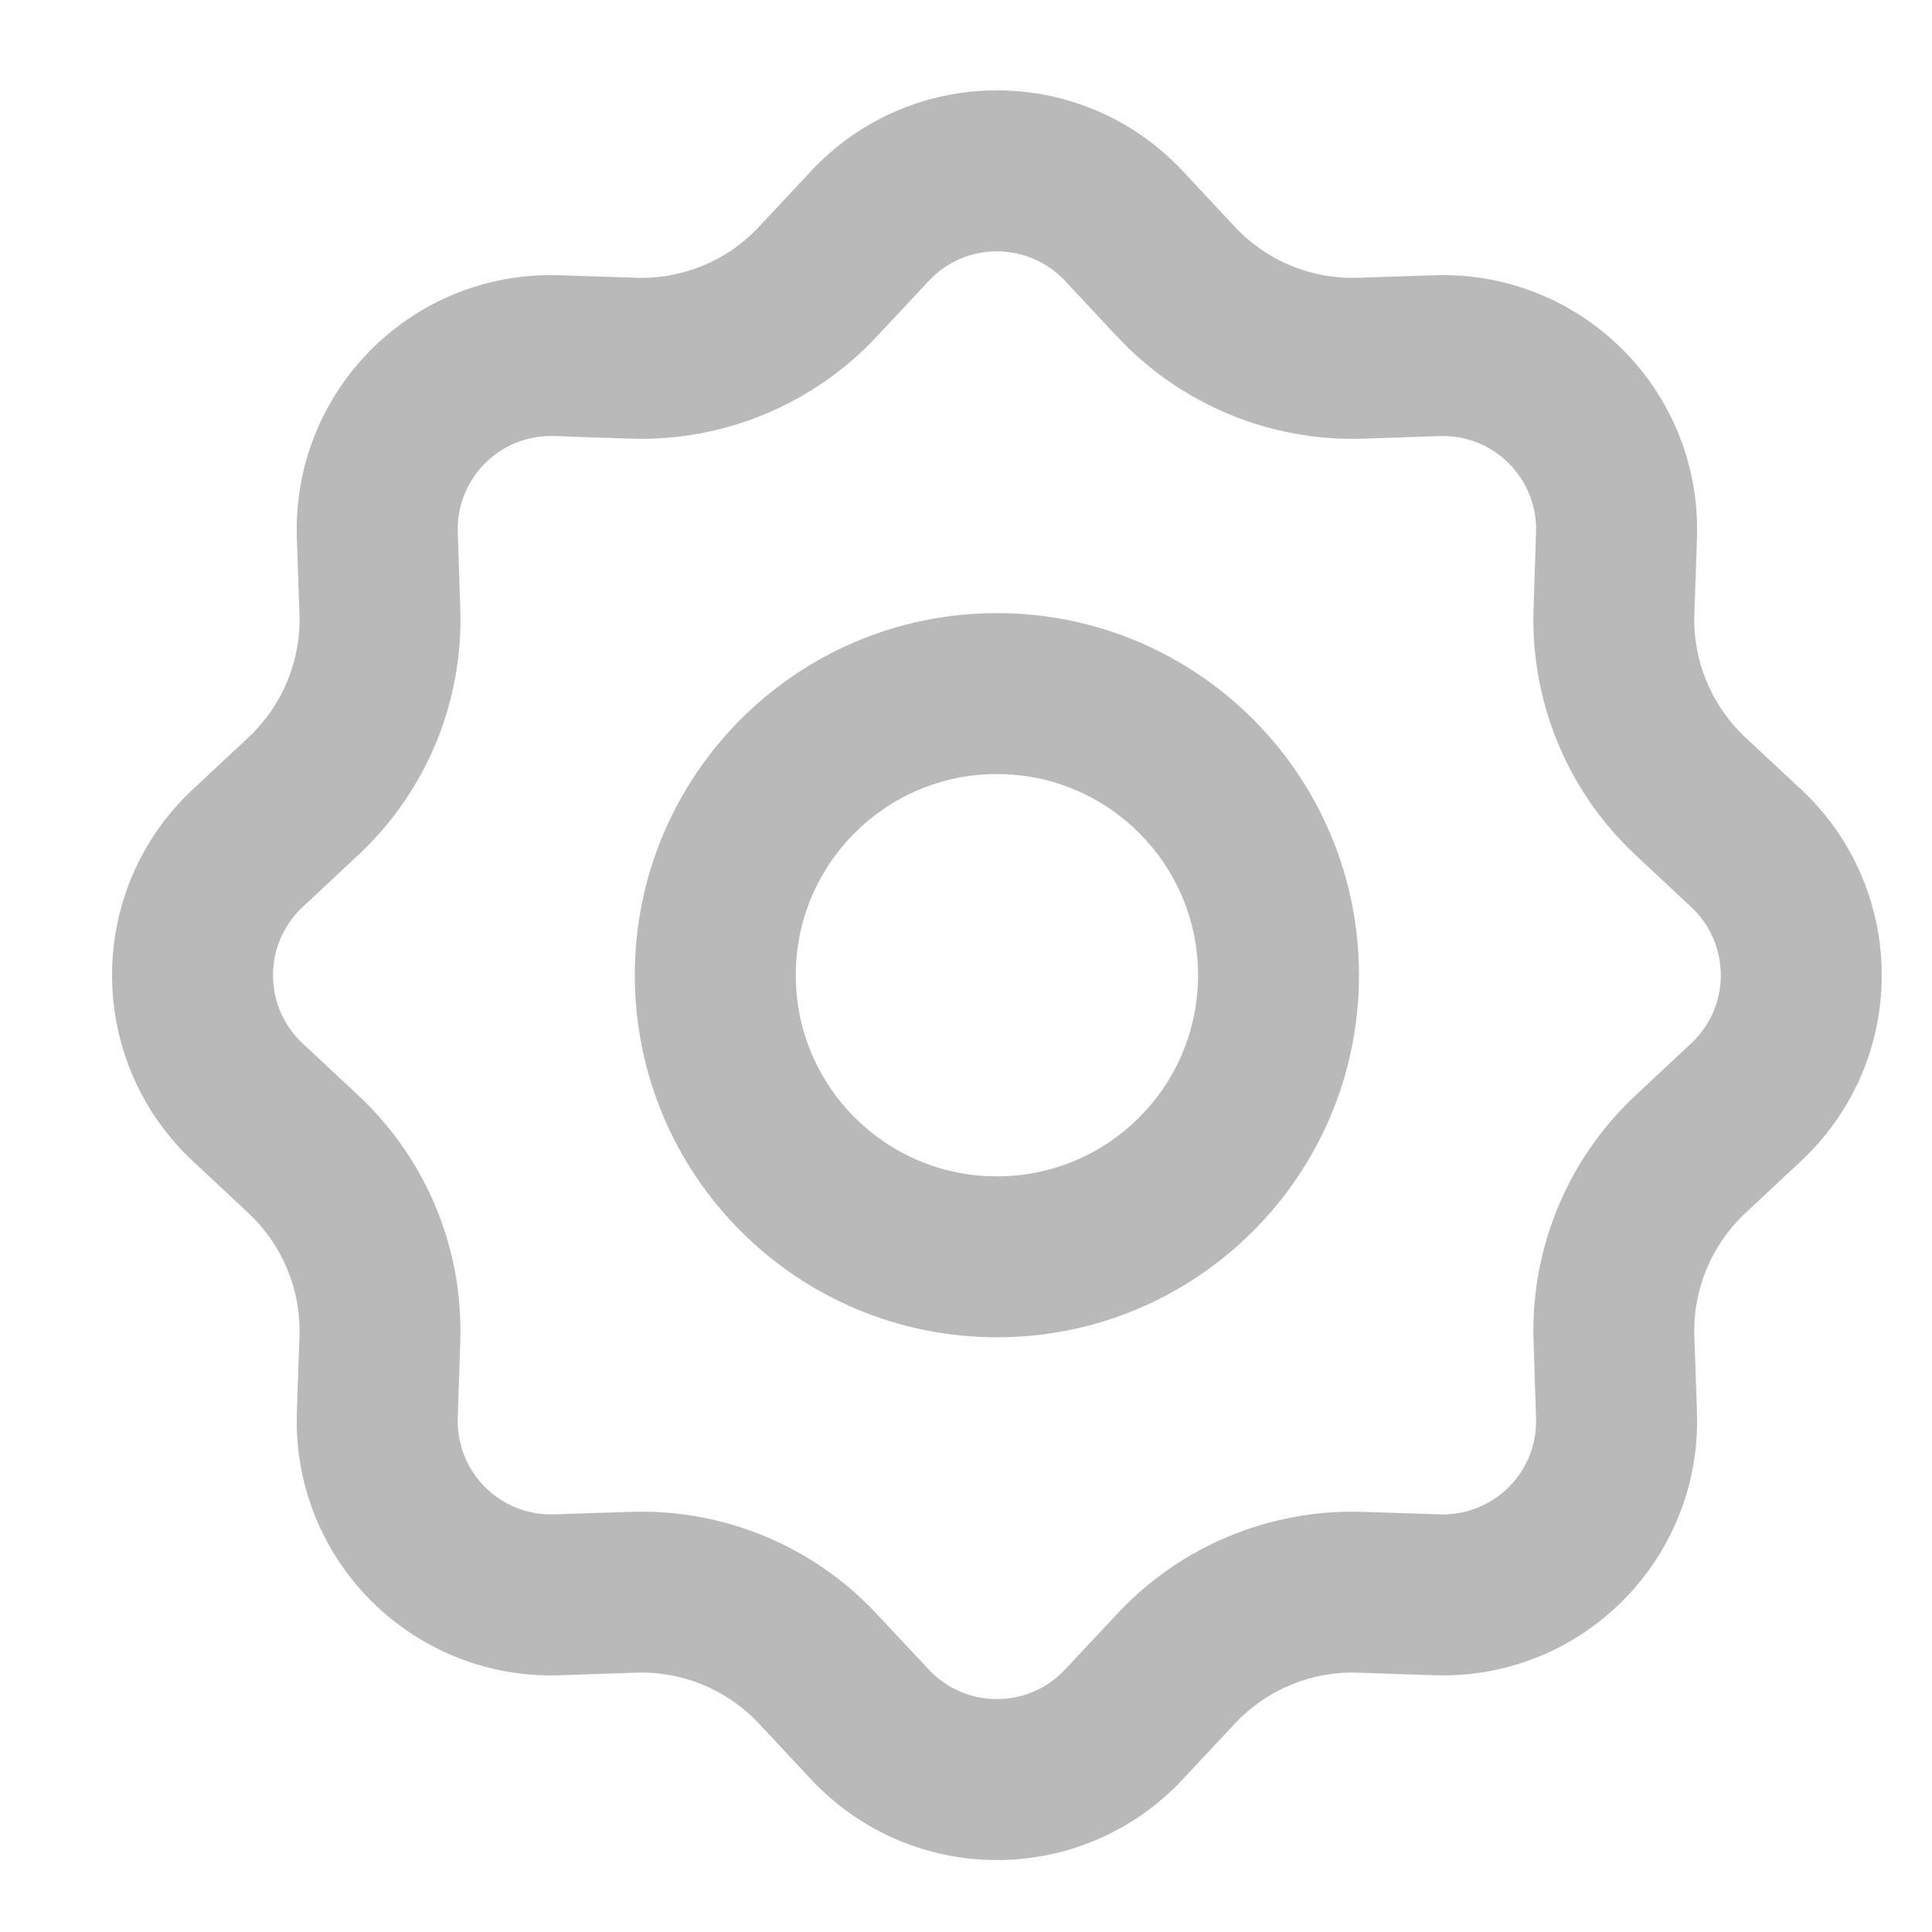 <svg xmlns="http://www.w3.org/2000/svg" xmlns:xlink="http://www.w3.org/1999/xlink" preserveAspectRatio="xMidYMid" width="17" height="17" viewBox="0 0 17 17">
  <defs>
    <style>
      .cls-1 {
        fill: #b9b9b9;
        fill-rule: evenodd;
      }
    </style>
  </defs>
  <path d="M5.596,14.718 L4.925,14.741 C3.689,14.782 2.654,13.815 2.612,12.580 C2.611,12.529 2.611,12.479 2.612,12.428 L2.635,11.757 C2.649,11.349 2.485,10.954 2.187,10.675 L1.696,10.216 C0.793,9.372 0.745,7.956 1.589,7.053 C1.624,7.016 1.659,6.981 1.696,6.946 L2.187,6.488 C2.485,6.208 2.649,5.814 2.635,5.405 L2.612,4.734 C2.571,3.498 3.538,2.463 4.773,2.422 C4.824,2.420 4.874,2.420 4.925,2.422 L5.596,2.444 C6.005,2.458 6.399,2.295 6.678,1.996 L7.137,1.505 C7.981,0.602 9.397,0.554 10.300,1.398 C10.337,1.433 10.373,1.468 10.407,1.505 L10.866,1.996 C11.145,2.295 11.539,2.458 11.948,2.444 L12.619,2.422 C13.855,2.380 14.890,3.347 14.932,4.583 C14.933,4.633 14.933,4.683 14.932,4.734 L14.909,5.405 C14.895,5.814 15.059,6.208 15.357,6.488 L15.848,6.946 C16.751,7.790 16.799,9.206 15.955,10.109 C15.920,10.146 15.885,10.182 15.848,10.216 L15.357,10.675 C15.059,10.954 14.895,11.349 14.909,11.757 L14.932,12.428 C14.973,13.664 14.006,14.699 12.771,14.741 C12.720,14.742 12.670,14.742 12.619,14.741 L11.948,14.718 C11.539,14.704 11.145,14.868 10.866,15.166 L10.407,15.657 C9.563,16.560 8.147,16.608 7.244,15.764 C7.207,15.730 7.171,15.694 7.137,15.657 L6.678,15.166 C6.399,14.868 6.005,14.704 5.596,14.718 ZM5.548,13.303 C6.365,13.275 7.155,13.602 7.713,14.200 L8.172,14.690 C8.184,14.704 8.197,14.717 8.211,14.729 C8.542,15.039 9.063,15.022 9.372,14.690 L9.831,14.200 C10.389,13.602 11.179,13.275 11.996,13.303 L12.667,13.325 C12.686,13.326 12.704,13.326 12.723,13.325 C13.176,13.310 13.532,12.930 13.516,12.476 L13.494,11.805 C13.466,10.988 13.793,10.198 14.390,9.640 L14.881,9.181 C14.895,9.169 14.908,9.156 14.920,9.142 C15.230,8.811 15.213,8.291 14.881,7.981 L14.390,7.522 C13.793,6.964 13.466,6.175 13.494,5.357 L13.516,4.686 C13.517,4.667 13.517,4.649 13.516,4.630 C13.501,4.177 13.121,3.821 12.667,3.837 L11.996,3.860 C11.179,3.887 10.389,3.560 9.831,2.963 L9.372,2.472 C9.360,2.458 9.347,2.446 9.333,2.433 C9.002,2.123 8.481,2.141 8.172,2.472 L7.713,2.963 C7.155,3.560 6.365,3.887 5.548,3.860 L4.877,3.837 C4.858,3.836 4.840,3.836 4.821,3.837 C4.368,3.852 4.012,4.232 4.028,4.686 L4.050,5.357 C4.078,6.175 3.751,6.964 3.154,7.522 L2.663,7.981 C2.649,7.993 2.636,8.007 2.624,8.020 C2.314,8.352 2.331,8.872 2.663,9.181 L3.154,9.640 C3.751,10.198 4.078,10.988 4.050,11.805 L4.028,12.476 C4.027,12.495 4.027,12.513 4.028,12.532 C4.043,12.985 4.423,13.341 4.877,13.325 L5.548,13.303 ZM8.772,11.767 C7.012,11.767 5.586,10.341 5.586,8.581 C5.586,6.821 7.012,5.395 8.772,5.395 C10.532,5.395 11.958,6.821 11.958,8.581 C11.958,10.341 10.532,11.767 8.772,11.767 ZM8.772,10.351 C9.750,10.351 10.542,9.559 10.542,8.581 C10.542,7.604 9.750,6.811 8.772,6.811 C7.794,6.811 7.002,7.604 7.002,8.581 C7.002,9.559 7.794,10.351 8.772,10.351 Z" class="cls-1"/>
</svg>
